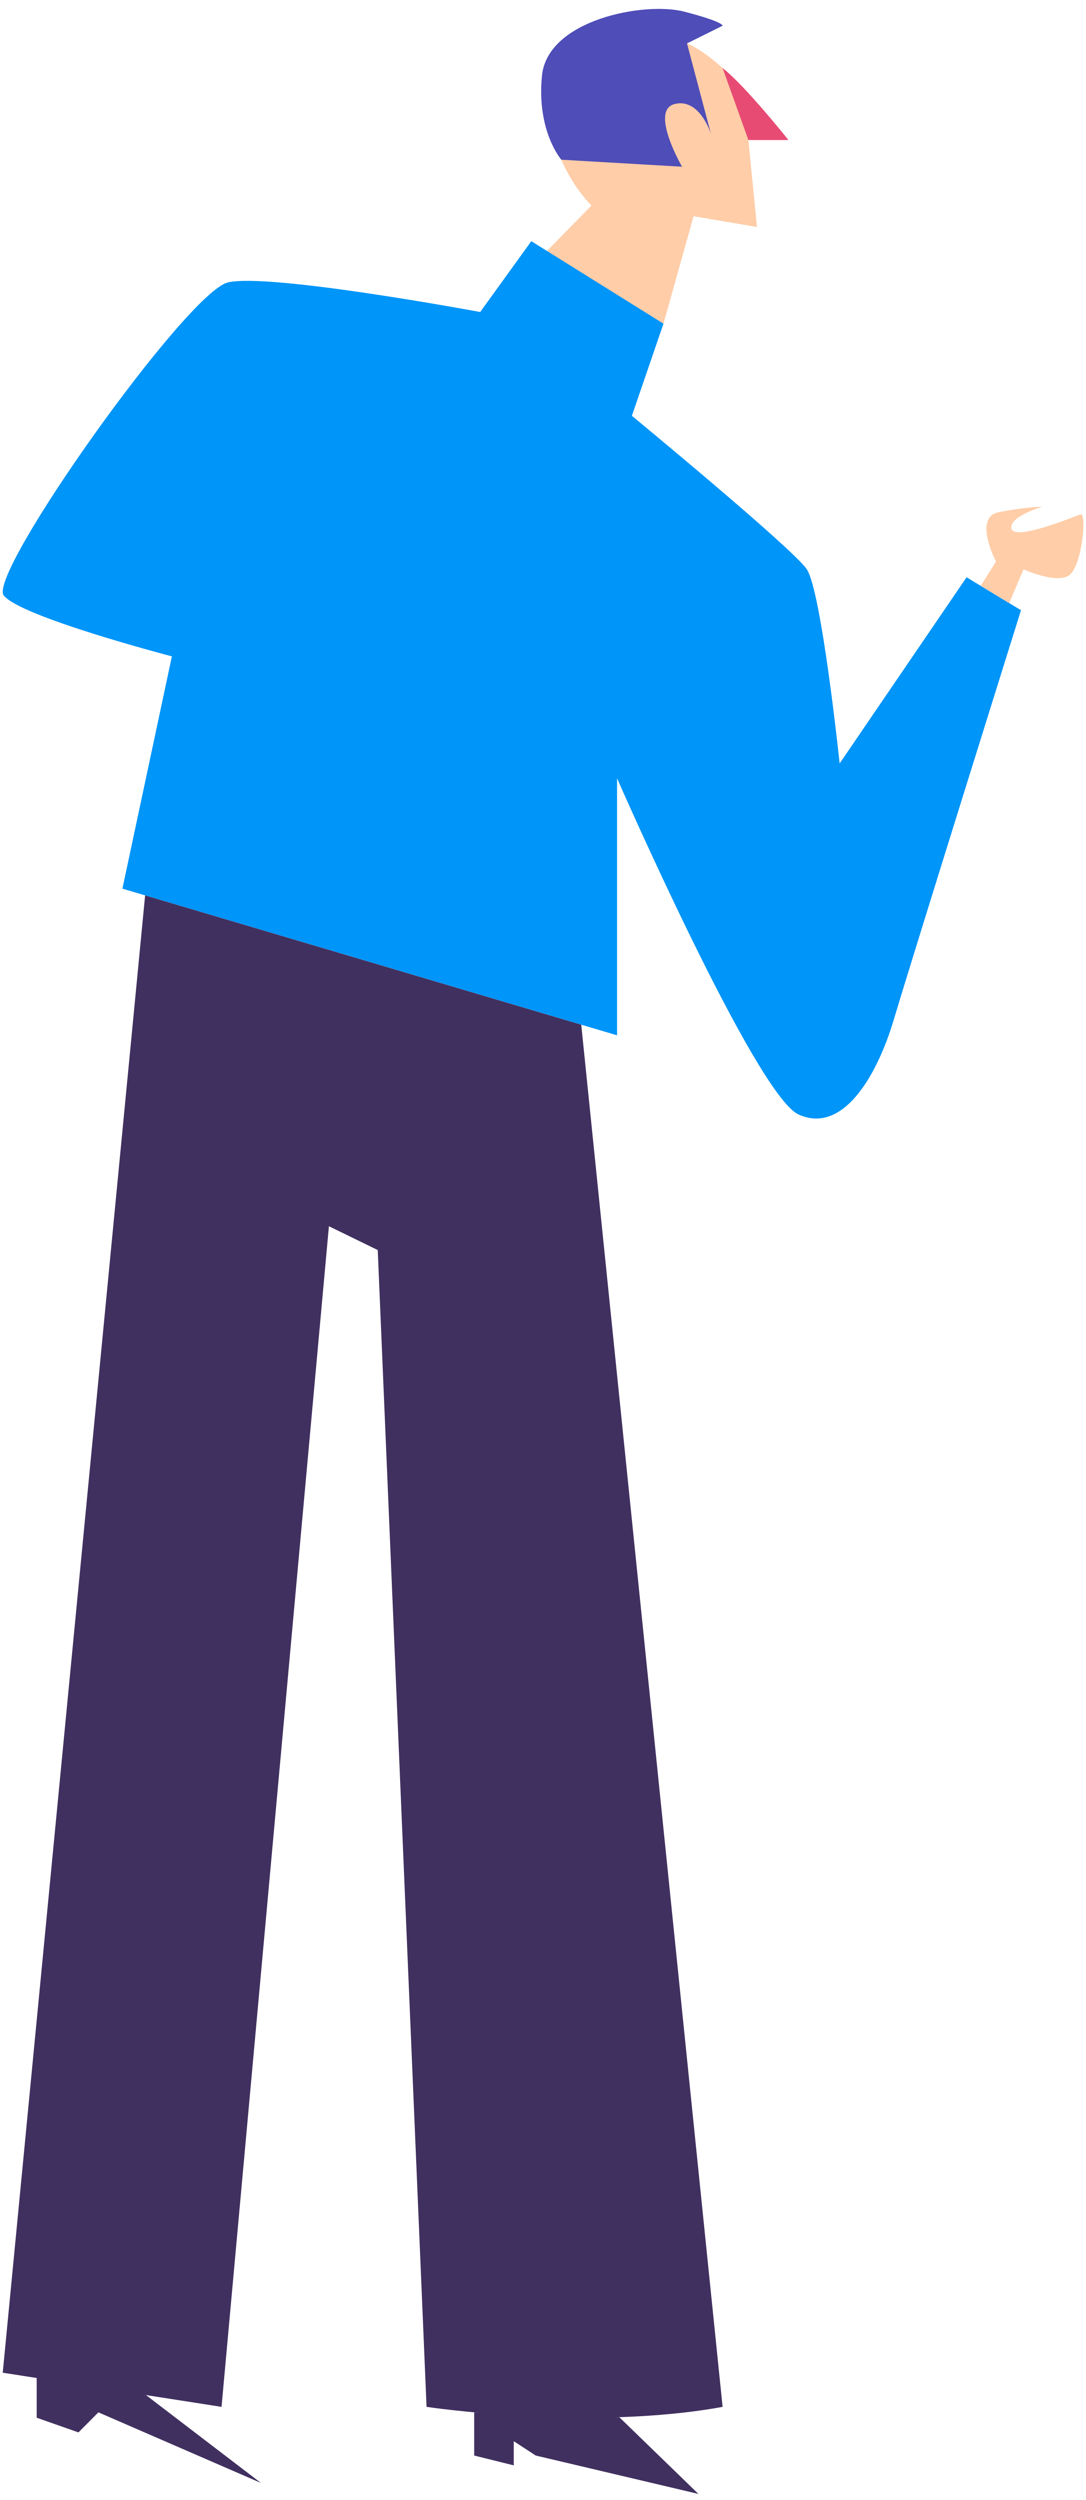 <?xml version="1.0" encoding="UTF-8"?>
<svg width="106px" height="244px" viewBox="0 0 106 244" version="1.1" xmlns="http://www.w3.org/2000/svg" xmlns:xlink="http://www.w3.org/1999/xlink">
    <!-- Generator: Sketch 55 (78076) - https://sketchapp.com -->
    <title>Group 9</title>
    <desc>Created with Sketch.</desc>
    <g id="Fliply" stroke="none" stroke-width="1" fill="none" fill-rule="evenodd">
        <g id="Landing-Screen" transform="translate(-234, -696)">
            <g id="Group-23" transform="translate(234, 520)">
                <g id="Group-21">
                    <g id="Group-9" transform="translate(53.2, 298.2) scale(-1, 1) translate(-53.2, -298.2) translate(0, 176.4)">
                        <path d="M53.498,24.588 L48.671,19.661 C48.671,19.661 52.972,15.572 52.867,8.967 C52.762,2.361 42.901,1.838 38.704,4.145 C34.506,6.45 29.787,13.266 29.787,13.266 L33.353,13.266 L32.514,21.757 L38.704,20.708 L41.641,31.192 L53.498,24.588 Z" id="Fill-57" fill="#FFCDA8"></path>
                        <path d="M35.872,6.24 L33.353,13.266 L29.443,13.266 C29.443,13.266 33.662,7.962 35.872,6.24" id="Fill-59" fill="#E74B73"></path>
                        <path d="M39.345,3.837 L37.002,12.687 C37.002,12.687 38.089,9.137 40.552,9.753 C43.017,10.369 39.828,15.873 39.828,15.873 L51.612,15.189 C51.612,15.189 54.049,12.396 53.498,6.966 C52.946,1.535 43.525,-0.276 39.611,0.737 C35.697,1.752 35.872,2.114 35.872,2.114 L39.345,3.837 Z" id="Fill-61" fill="#4F4DB8"></path>
                        <path d="M41.642,31.193 L54.542,23.141 L59.53,30.054 C59.53,30.054 80.129,26.208 84.152,27.167 C88.176,28.126 107.649,55.623 106.038,57.714 C104.43,59.806 89.624,63.664 89.624,63.664 L94.452,86.339 L46.172,100.651 L46.172,75.564 C46.172,75.564 32.656,106.44 28.471,108.371 C24.286,110.3 20.907,104.993 19.137,99.043 C17.368,93.093 6.745,59.161 6.745,59.161 L12.056,55.946 L24.447,74.118 C24.447,74.118 26.218,57.232 27.667,55.141 C29.115,53.051 44.725,40.186 44.725,40.186 L41.642,31.193 Z" id="Fill-63" fill="#0095F9"></path>
                        <path d="M10.679,56.78 L9.184,54.414 C9.184,54.414 11.448,50.098 8.932,49.596 C6.416,49.092 4.653,49.051 4.653,49.051 C4.653,49.051 8.037,50.056 7.668,51.229 C7.296,52.403 1.552,50.014 0.923,49.804 C0.292,49.596 0.796,55.169 2.179,55.84 C3.564,56.511 6.498,55.169 6.498,55.169 L7.892,58.467 L10.679,56.78 Z" id="Fill-65" fill="#FFCDA8"></path>
                        <path d="M92.236,86.996 L106.133,231.188 L84.776,234.522 L74.296,119.287 L69.531,121.611 L64.766,234.522 C64.766,234.522 48.91,236.903 35.87,234.522 L49.667,99.616 L92.236,86.996 Z" id="Fill-67" fill="#40305F"></path>
                        <polygon id="Fill-69" fill="#40305F" points="45.953 235.528 38.229 243.02 54.108 239.273 56.254 237.874 56.254 240.233 60.117 239.273 60.117 235.055"></polygon>
                        <polygon id="Fill-72" fill="#40305F" points="92.151 233.371 80.932 241.948 96.797 235.056 98.742 237.015 102.819 235.581 102.819 230.798"></polygon>
                    </g>
                </g>
            </g>
        </g>
    </g>
</svg>